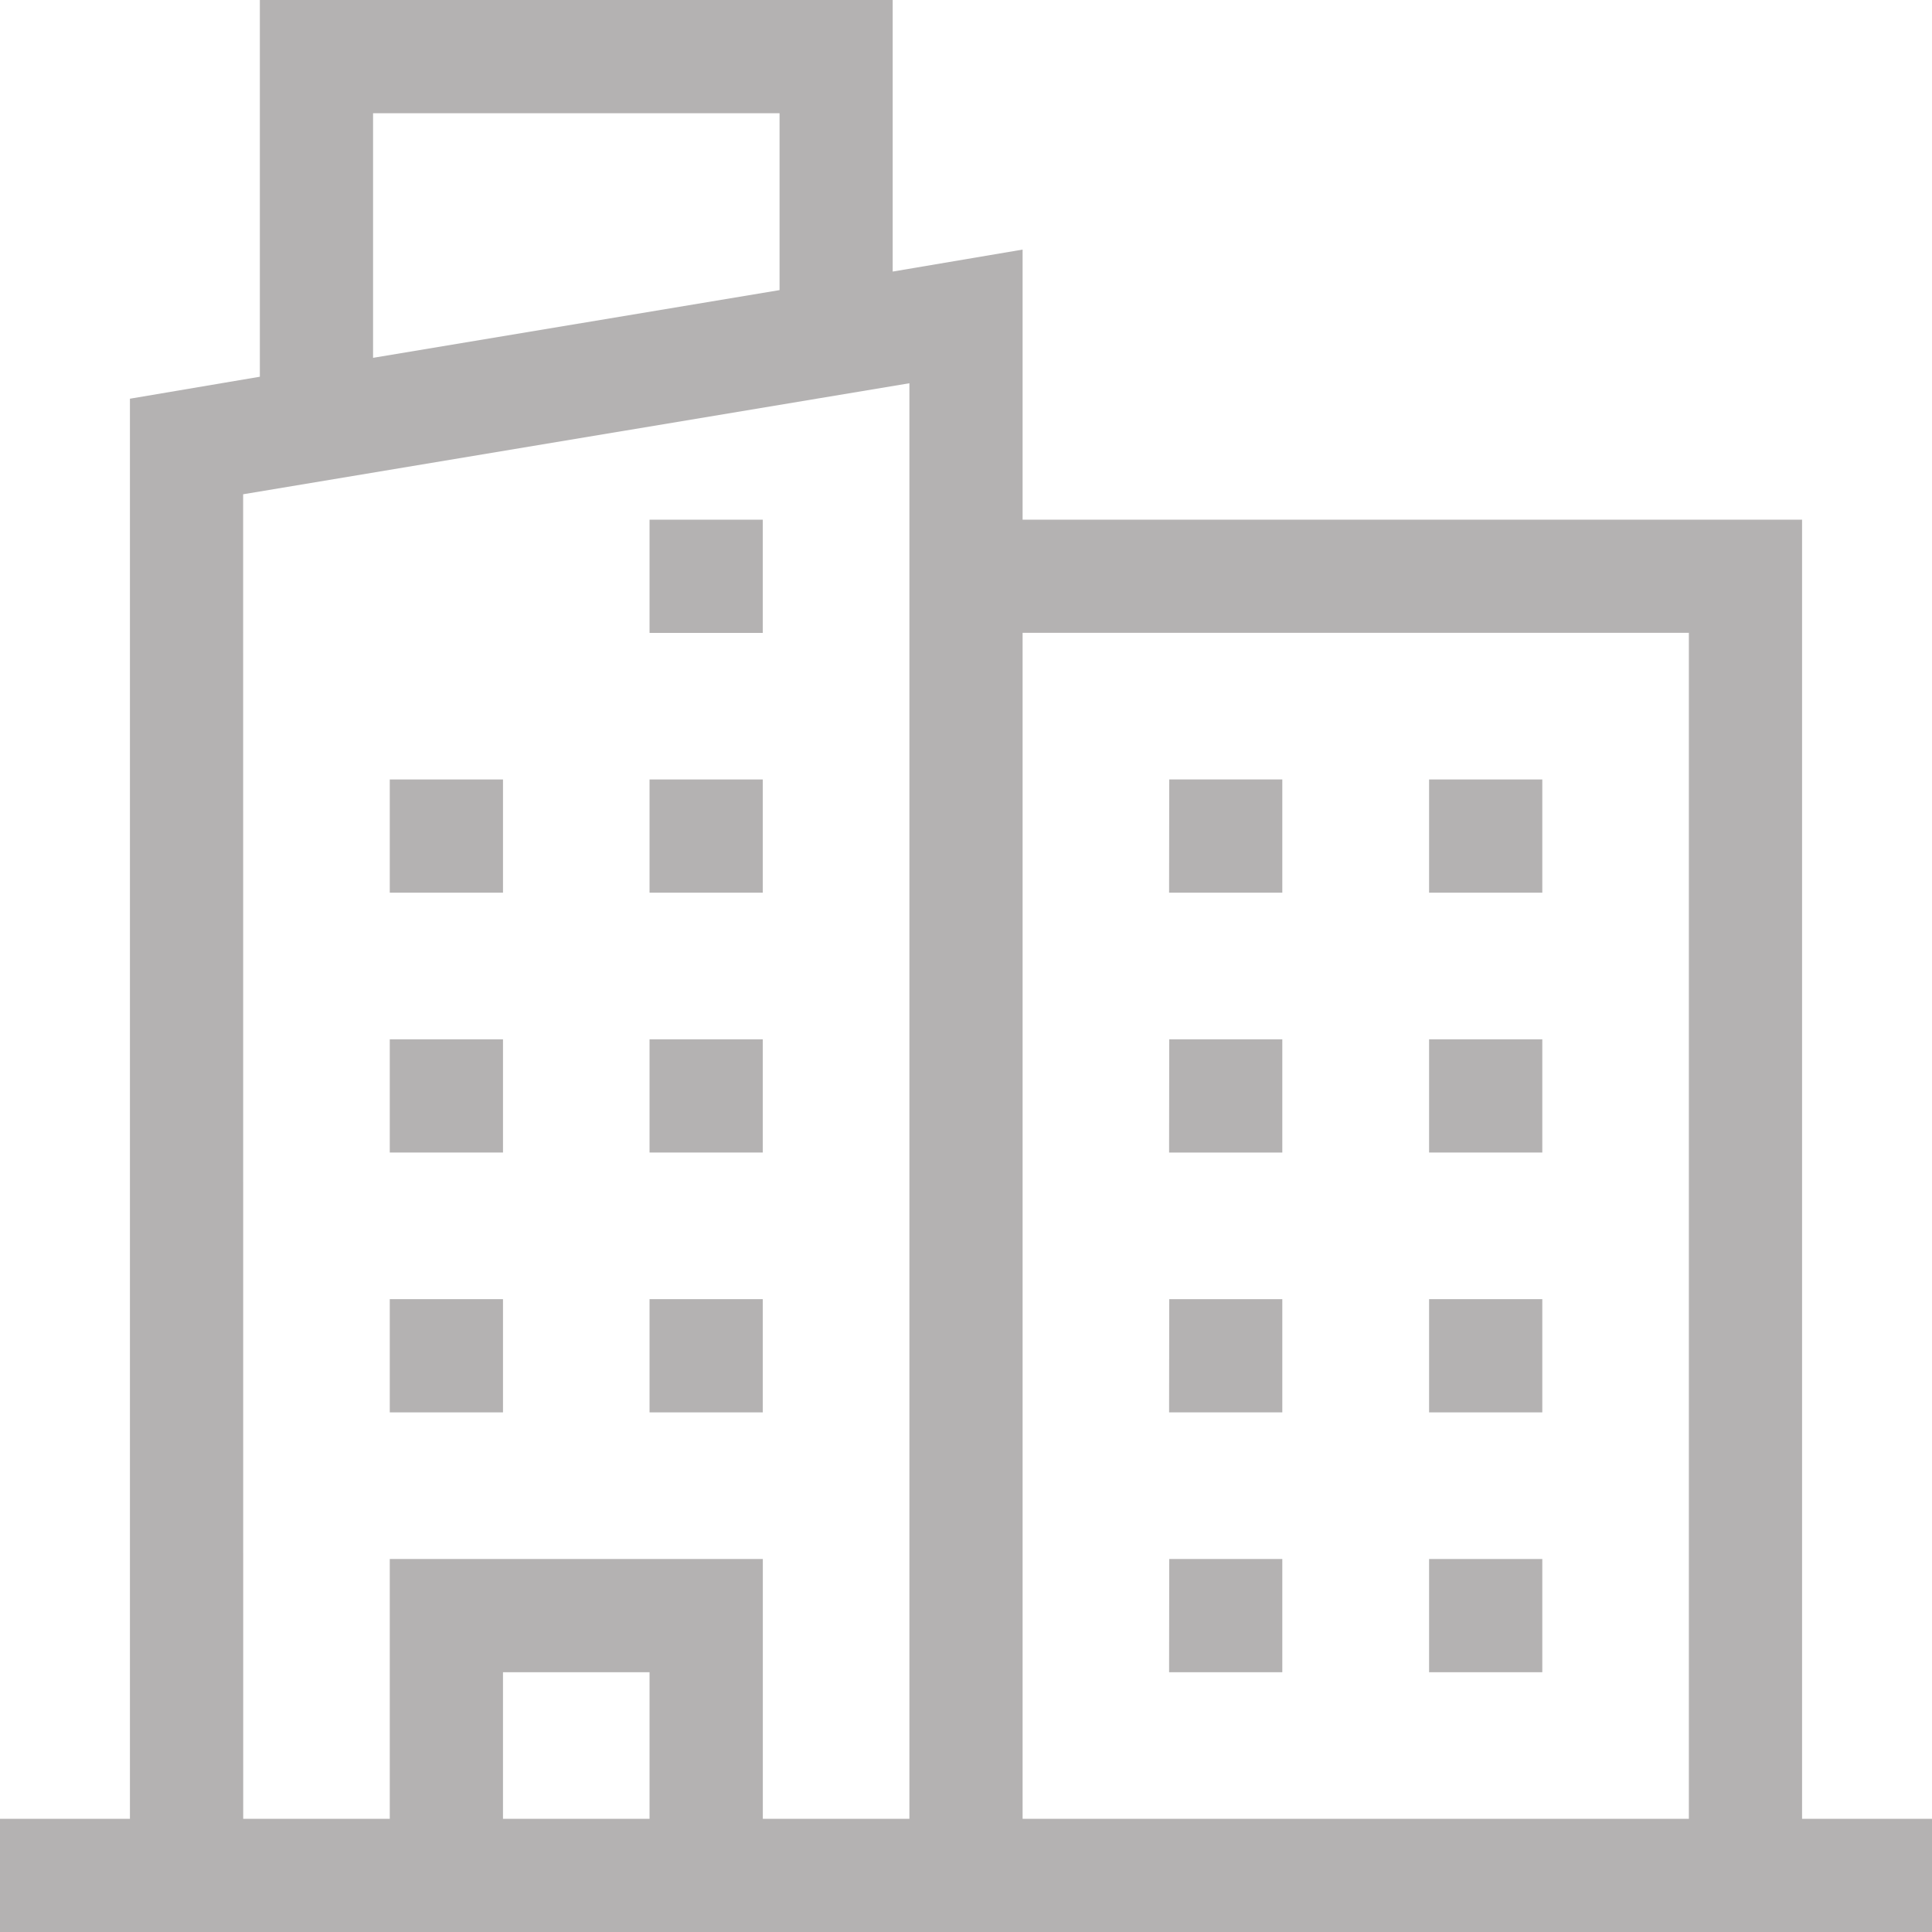 <svg xmlns="http://www.w3.org/2000/svg" width="26.365" height="26.365" viewBox="0 0 26.365 26.365"><g transform="translate(0)"><path d="M172.143,137.714h1.545v1.545h-1.545Z" transform="translate(-163.279 -130.622)" fill="#b4b2b2"/><path d="M172.143,206.571h1.545v1.545h-1.545Z" transform="translate(-163.279 -195.934)" fill="#b4b2b2"/><path d="M309.857,206.571H311.4v1.545h-1.545Z" transform="translate(-293.901 -195.934)" fill="#b4b2b2"/><path d="M378.714,206.571h1.545v1.545h-1.545Z" transform="translate(-359.212 -195.934)" fill="#b4b2b2"/><path d="M309.857,275.429H311.4v1.545h-1.545Z" transform="translate(-293.901 -261.246)" fill="#b4b2b2"/><path d="M378.714,275.429h1.545v1.545h-1.545Z" transform="translate(-359.212 -261.246)" fill="#b4b2b2"/><path d="M309.857,344.286H311.4v1.545h-1.545Z" transform="translate(-293.901 -326.557)" fill="#b4b2b2"/><path d="M378.714,344.286h1.545v1.545h-1.545Z" transform="translate(-359.212 -326.557)" fill="#b4b2b2"/><path d="M309.857,413.143H311.4v1.545h-1.545Z" transform="translate(-293.901 -391.868)" fill="#b4b2b2"/><path d="M378.714,413.143h1.545v1.545h-1.545Z" transform="translate(-359.212 -391.868)" fill="#b4b2b2"/><path d="M103.286,206.571h1.545v1.545h-1.545Z" transform="translate(-97.967 -195.934)" fill="#b4b2b2"/><path d="M172.143,275.429h1.545v1.545h-1.545Z" transform="translate(-163.279 -261.246)" fill="#b4b2b2"/><path d="M103.286,275.429h1.545v1.545h-1.545Z" transform="translate(-97.967 -261.246)" fill="#b4b2b2"/><path d="M172.143,344.286h1.545v1.545h-1.545Z" transform="translate(-163.279 -326.557)" fill="#b4b2b2"/><path d="M103.286,344.286h1.545v1.545h-1.545Z" transform="translate(-97.967 -326.557)" fill="#b4b2b2"/><path d="M24.592,24.82V7.092H13.955V3.406l-1.773.3V0H3.546V5.141l-1.773.3V24.82H0v1.545H26.365V24.82ZM23.047,8.636V24.82H13.955V8.636ZM5.091,1.545h5.547V3.959l-5.547.924Zm-1.773,5.2L12.41,5.23V24.82h-2V21.275H5.319V24.82h-2ZM8.864,24.82h-2v-2h2Z" fill="#b4b2b2"/></g></svg>